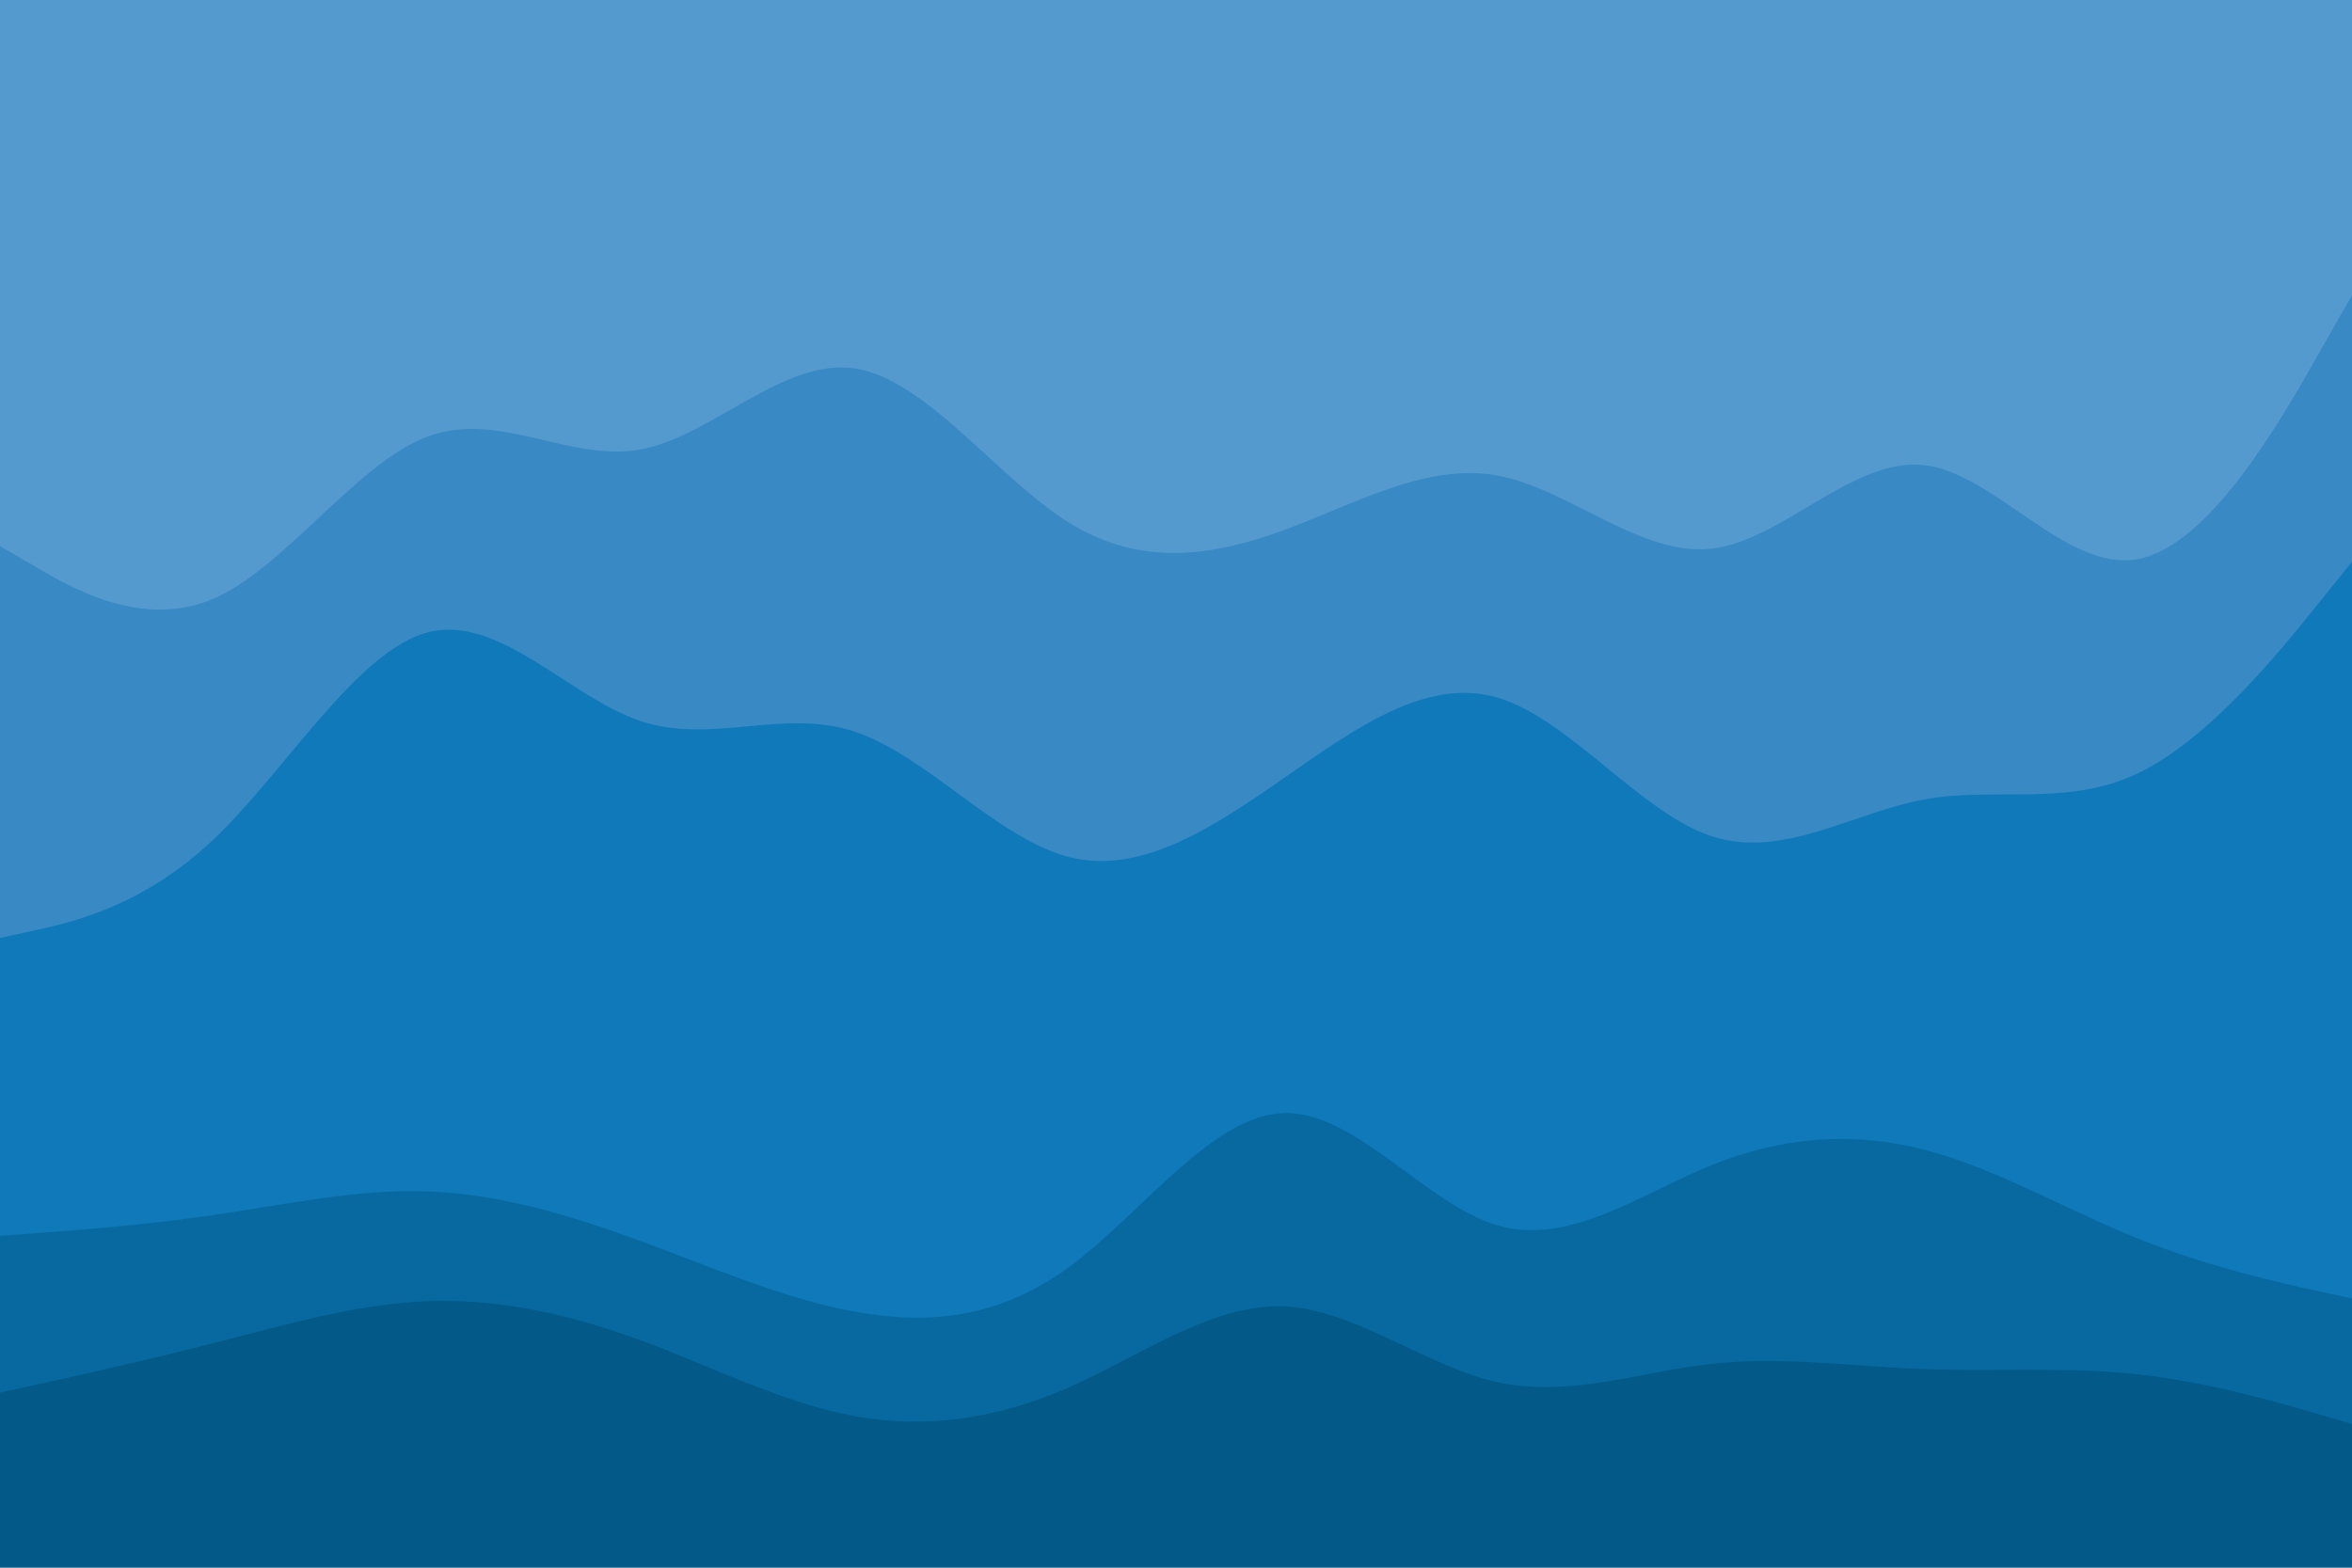 <svg id="visual" viewBox="0 0 900 600" width="900" height="600" xmlns="http://www.w3.org/2000/svg" xmlns:xlink="http://www.w3.org/1999/xlink" version="1.1"><path d="M0 211L13.7 219C27.3 227 54.7 243 82 231C109.3 219 136.7 179 163.8 169C191 159 218 179 245.2 174C272.3 169 299.7 139 327 143C354.3 147 381.7 185 409 202C436.3 219 463.7 215 491 205C518.3 195 545.7 179 573 184C600.3 189 627.7 215 654.8 212C682 209 709 177 736.2 180C763.3 183 790.7 221 818 216C845.3 211 872.7 163 886.3 139L900 115L900 0L886.3 0C872.7 0 845.3 0 818 0C790.7 0 763.3 0 736.2 0C709 0 682 0 654.8 0C627.7 0 600.3 0 573 0C545.7 0 518.3 0 491 0C463.7 0 436.3 0 409 0C381.7 0 354.3 0 327 0C299.7 0 272.3 0 245.2 0C218 0 191 0 163.8 0C136.7 0 109.3 0 82 0C54.7 0 27.3 0 13.7 0L0 0Z" fill="#549ace"></path><path d="M0 361L13.7 358C27.3 355 54.7 349 82 323C109.3 297 136.7 251 163.8 244C191 237 218 269 245.2 278C272.3 287 299.7 273 327 282C354.3 291 381.7 323 409 330C436.3 337 463.7 319 491 300C518.3 281 545.7 261 573 269C600.3 277 627.7 313 654.8 322C682 331 709 313 736.2 308C763.3 303 790.7 311 818 298C845.3 285 872.7 251 886.3 234L900 217L900 113L886.3 137C872.7 161 845.3 209 818 214C790.7 219 763.3 181 736.2 178C709 175 682 207 654.8 210C627.7 213 600.3 187 573 182C545.7 177 518.3 193 491 203C463.7 213 436.3 217 409 200C381.7 183 354.3 145 327 141C299.7 137 272.3 167 245.2 172C218 177 191 157 163.8 167C136.7 177 109.3 217 82 229C54.7 241 27.3 225 13.7 217L0 209Z" fill="#3989c4"></path><path d="M0 475L13.7 474C27.3 473 54.7 471 82 467C109.3 463 136.7 457 163.8 458C191 459 218 467 245.2 477C272.3 487 299.7 499 327 504C354.3 509 381.7 507 409 487C436.3 467 463.7 429 491 428C518.3 427 545.7 463 573 471C600.3 479 627.7 459 654.8 448C682 437 709 435 736.2 442C763.3 449 790.7 465 818 476C845.3 487 872.7 493 886.3 496L900 499L900 215L886.3 232C872.7 249 845.3 283 818 296C790.7 309 763.3 301 736.2 306C709 311 682 329 654.8 320C627.7 311 600.3 275 573 267C545.7 259 518.3 279 491 298C463.7 317 436.3 335 409 328C381.7 321 354.3 289 327 280C299.7 271 272.3 285 245.2 276C218 267 191 235 163.8 242C136.7 249 109.3 295 82 321C54.7 347 27.3 353 13.7 356L0 359Z" fill="#0f79b9"></path><path d="M0 535L13.7 532C27.3 529 54.7 523 82 516C109.3 509 136.7 501 163.8 500C191 499 218 505 245.2 515C272.3 525 299.7 539 327 544C354.3 549 381.7 545 409 533C436.3 521 463.7 501 491 502C518.3 503 545.7 525 573 531C600.3 537 627.7 527 654.8 524C682 521 709 525 736.2 526C763.3 527 790.7 525 818 528C845.3 531 872.7 539 886.3 543L900 547L900 497L886.3 494C872.7 491 845.3 485 818 474C790.7 463 763.3 447 736.2 440C709 433 682 435 654.8 446C627.7 457 600.3 477 573 469C545.7 461 518.3 425 491 426C463.7 427 436.3 465 409 485C381.7 505 354.3 507 327 502C299.7 497 272.3 485 245.2 475C218 465 191 457 163.8 456C136.7 455 109.3 461 82 465C54.7 469 27.3 471 13.7 472L0 473Z" fill="#0769a0"></path><path d="M0 601L13.7 601C27.3 601 54.7 601 82 601C109.3 601 136.7 601 163.8 601C191 601 218 601 245.2 601C272.3 601 299.7 601 327 601C354.3 601 381.7 601 409 601C436.3 601 463.7 601 491 601C518.3 601 545.7 601 573 601C600.3 601 627.7 601 654.8 601C682 601 709 601 736.2 601C763.3 601 790.7 601 818 601C845.3 601 872.7 601 886.3 601L900 601L900 545L886.3 541C872.7 537 845.3 529 818 526C790.7 523 763.3 525 736.2 524C709 523 682 519 654.8 522C627.7 525 600.3 535 573 529C545.7 523 518.3 501 491 500C463.7 499 436.3 519 409 531C381.7 543 354.3 547 327 542C299.7 537 272.3 523 245.2 513C218 503 191 497 163.8 498C136.7 499 109.3 507 82 514C54.7 521 27.3 527 13.7 530L0 533Z" fill="#035987"></path></svg>